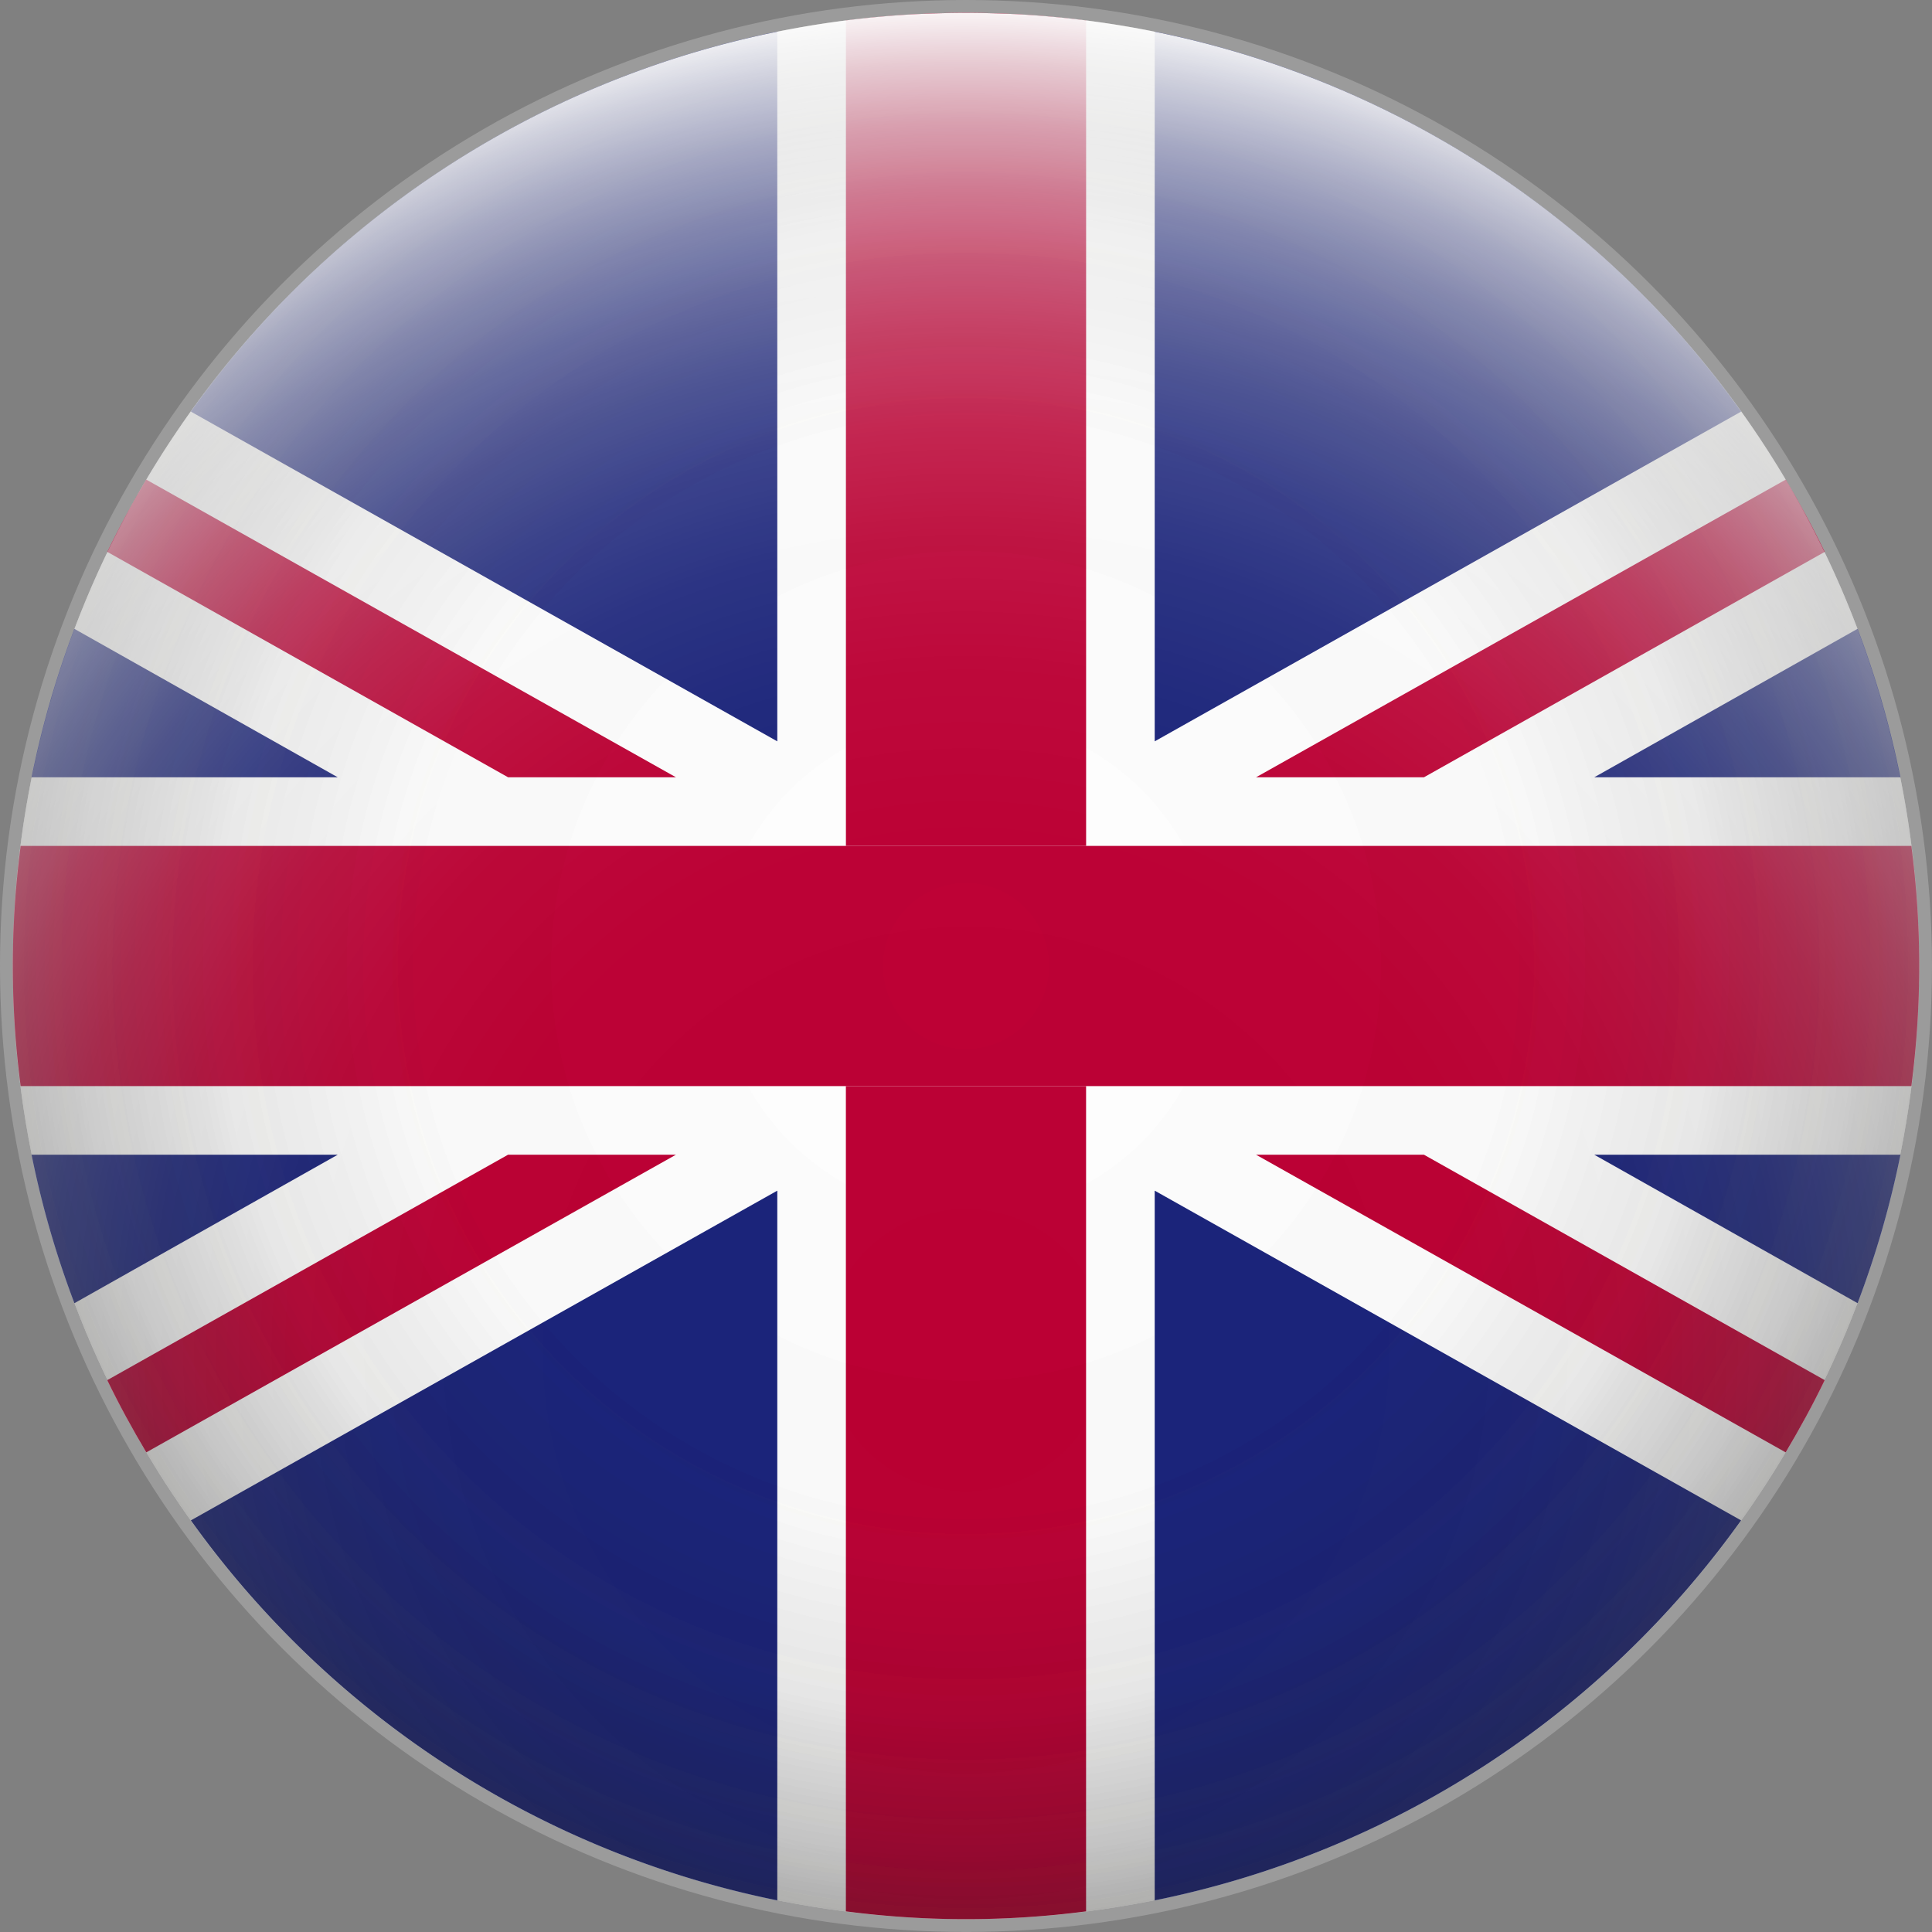 <svg xmlns="http://www.w3.org/2000/svg" xmlns:xlink="http://www.w3.org/1999/xlink" viewBox="0 0 56.323 56.323">
  <rect x="0" y="0" width="56.323" height="56.323" fill="#808080" stroke="none"/>
  <defs>
    <style>
      .a {
        isolation: isolate;
      }

      .b, .c {
        fill: #fff;
      }

      .b {
        stroke: #9b9b9b;
        stroke-miterlimit: 10;
        stroke-width: 0.75px;
      }

      .d {
        fill: none;
      }

      .e {
        fill: #bd0034;
      }

      .f {
        fill: #1a237b;
      }

      .g {
        opacity: 0.2;
        fill: url(#a);
      }

      .h {
        mix-blend-mode: lighten;
        fill: url(#c);
      }
    </style>
    <radialGradient id="a" cx="28.161" cy="28.161" r="27.786" gradientUnits="userSpaceOnUse">
      <stop offset="0" stop-color="#1d1d1b" stop-opacity="0"/>
      <stop offset="0.577" stop-color="#1d1d1b" stop-opacity="0.065"/>
      <stop offset="0.784" stop-color="#1d1d1b" stop-opacity="0.299"/>
      <stop offset="0.932" stop-color="#1d1d1b" stop-opacity="0.704"/>
      <stop offset="1" stop-color="#1d1d1b"/>
    </radialGradient>
    <radialGradient id="c" cx="28.161" cy="39.356" r="39.386" gradientUnits="userSpaceOnUse">
      <stop offset="0" stop-color="#fff" stop-opacity="0"/>
      <stop offset="0.373" stop-color="#fff" stop-opacity="0.007"/>
      <stop offset="0.507" stop-color="#fff" stop-opacity="0.034"/>
      <stop offset="0.603" stop-color="#fff" stop-opacity="0.08"/>
      <stop offset="0.68" stop-color="#fff" stop-opacity="0.147"/>
      <stop offset="0.746" stop-color="#fff" stop-opacity="0.233"/>
      <stop offset="0.805" stop-color="#fff" stop-opacity="0.34"/>
      <stop offset="0.858" stop-color="#fff" stop-opacity="0.467"/>
      <stop offset="0.907" stop-color="#fff" stop-opacity="0.615"/>
      <stop offset="0.952" stop-color="#fff" stop-opacity="0.784"/>
      <stop offset="0.993" stop-color="#fff" stop-opacity="0.964"/>
      <stop offset="1" stop-color="#fff"/>
    </radialGradient>
  </defs>
  <title>En</title>
  <g class="a">
    <g>
      <circle class="b" cx="28.161" cy="28.161" r="27.786"/>
      <g>
        <g>
          <circle class="c" cx="28.161" cy="28.161" r="27.786"/>
          <circle class="d" cx="28.161" cy="28.161" r="27.786"/>
          <path class="d" d="M33.663,34.711l17.095,9.612c.46-.642.895-1.302,1.3-1.983L36.617,33.663h4.894l11.683,6.571c.353-.73.67-1.48.959-2.244l-7.676-4.328H55.401a27.943,27.943,0,0,0,0-11.002H46.477l7.676-4.328c-.289-.764-.606-1.514-.959-2.244L41.512,22.66H36.617L52.057,13.983c-.405-.681-.84-1.341-1.3-1.983L33.663,21.612V.922a27.943,27.943,0,0,0-11.002,0V21.612L5.565,12c-.46.642-.895,1.302-1.3,1.983l15.44,8.677H14.811L3.128,16.089c-.353.73-.67,1.48-.959,2.244l7.676,4.328H.922a27.943,27.943,0,0,0,0,11.002H9.846L2.169,37.99c.289.764.606,1.514.959,2.244l11.683-6.571h4.894l-15.44,8.677c.405.681.84,1.341,1.3,1.983l17.095-9.612V55.401a27.943,27.943,0,0,0,11.002,0Z"/>
          <path class="e" d="M19.706,22.66,4.266,13.983c-.407.684-.789,1.385-1.137,2.106l11.683,6.571Z"/>
          <path class="f" d="M22.66.922A27.789,27.789,0,0,0,5.565,12l17.095,9.612Z"/>
          <path class="f" d="M2.169,18.333A27.572,27.572,0,0,0,.922,22.66H9.846Z"/>
          <path class="e" d="M41.512,22.66,53.195,16.089c-.348-.721-.73-1.422-1.137-2.106L36.617,22.66Z"/>
          <path class="f" d="M50.757,12A27.789,27.789,0,0,0,33.663.922V21.612Z"/>
          <path class="f" d="M55.401,22.66a27.572,27.572,0,0,0-1.248-4.328l-7.676,4.328Z"/>
          <g>
            <path class="d" d="M31.663,31.663V55.721A27.789,27.789,0,0,0,55.721,31.663Z"/>
            <path class="d" d="M.602,31.663A27.789,27.789,0,0,0,24.66,55.721V31.663Z"/>
            <path class="d" d="M24.66.602A27.789,27.789,0,0,0,.602,24.66H24.66Z"/>
            <path class="d" d="M55.721,24.66A27.789,27.789,0,0,0,31.663.602V24.66Z"/>
            <path class="e" d="M24.66,31.663V55.721a27.073,27.073,0,0,0,7.002,0V31.663Z"/>
            <path class="e" d="M31.663,24.66V.602a27.073,27.073,0,0,0-7.002,0V24.66Z"/>
            <path class="e" d="M31.663,31.663H55.721a27.073,27.073,0,0,0,0-7.002H.602a27.073,27.073,0,0,0,0,7.002h31.06Z"/>
          </g>
        </g>
        <path class="e" d="M14.811,33.663,3.128,40.234c.348.721.73,1.422,1.137,2.106l15.44-8.677Z"/>
        <path class="f" d="M5.565,44.323A27.789,27.789,0,0,0,22.66,55.401V34.711Z"/>
        <path class="f" d="M.922,33.663a27.57,27.57,0,0,0,1.248,4.328l7.676-4.328Z"/>
        <path class="e" d="M36.617,33.663l15.44,8.677c.407-.684.789-1.385,1.137-2.106L41.512,33.663Z"/>
        <path class="f" d="M33.663,55.401A27.789,27.789,0,0,0,50.757,44.323L33.663,34.711Z"/>
        <path class="f" d="M54.153,37.99A27.57,27.57,0,0,0,55.401,33.663H46.477Z"/>
        <circle class="g" cx="28.161" cy="28.161" r="27.786"/>
        <circle class="g" cx="28.161" cy="28.161" r="27.786"/>
        <g>
          <path class="d" d="M29.592.411Q28.881.375,28.161.375C28.641.375,29.117.392,29.592.411Z"/>
          <path class="d" d="M26.731.411c.475-.019.951-.036,1.43-.036Q27.442.375,26.731.411Z"/>
          <path class="h" d="M26.731.411a27.786,27.786,0,1,0,2.86,0c-.475-.019-.951-.036-1.43-.036S27.206.392,26.731.411Z"/>
        </g>
      </g>
    </g>
  </g>
</svg>
